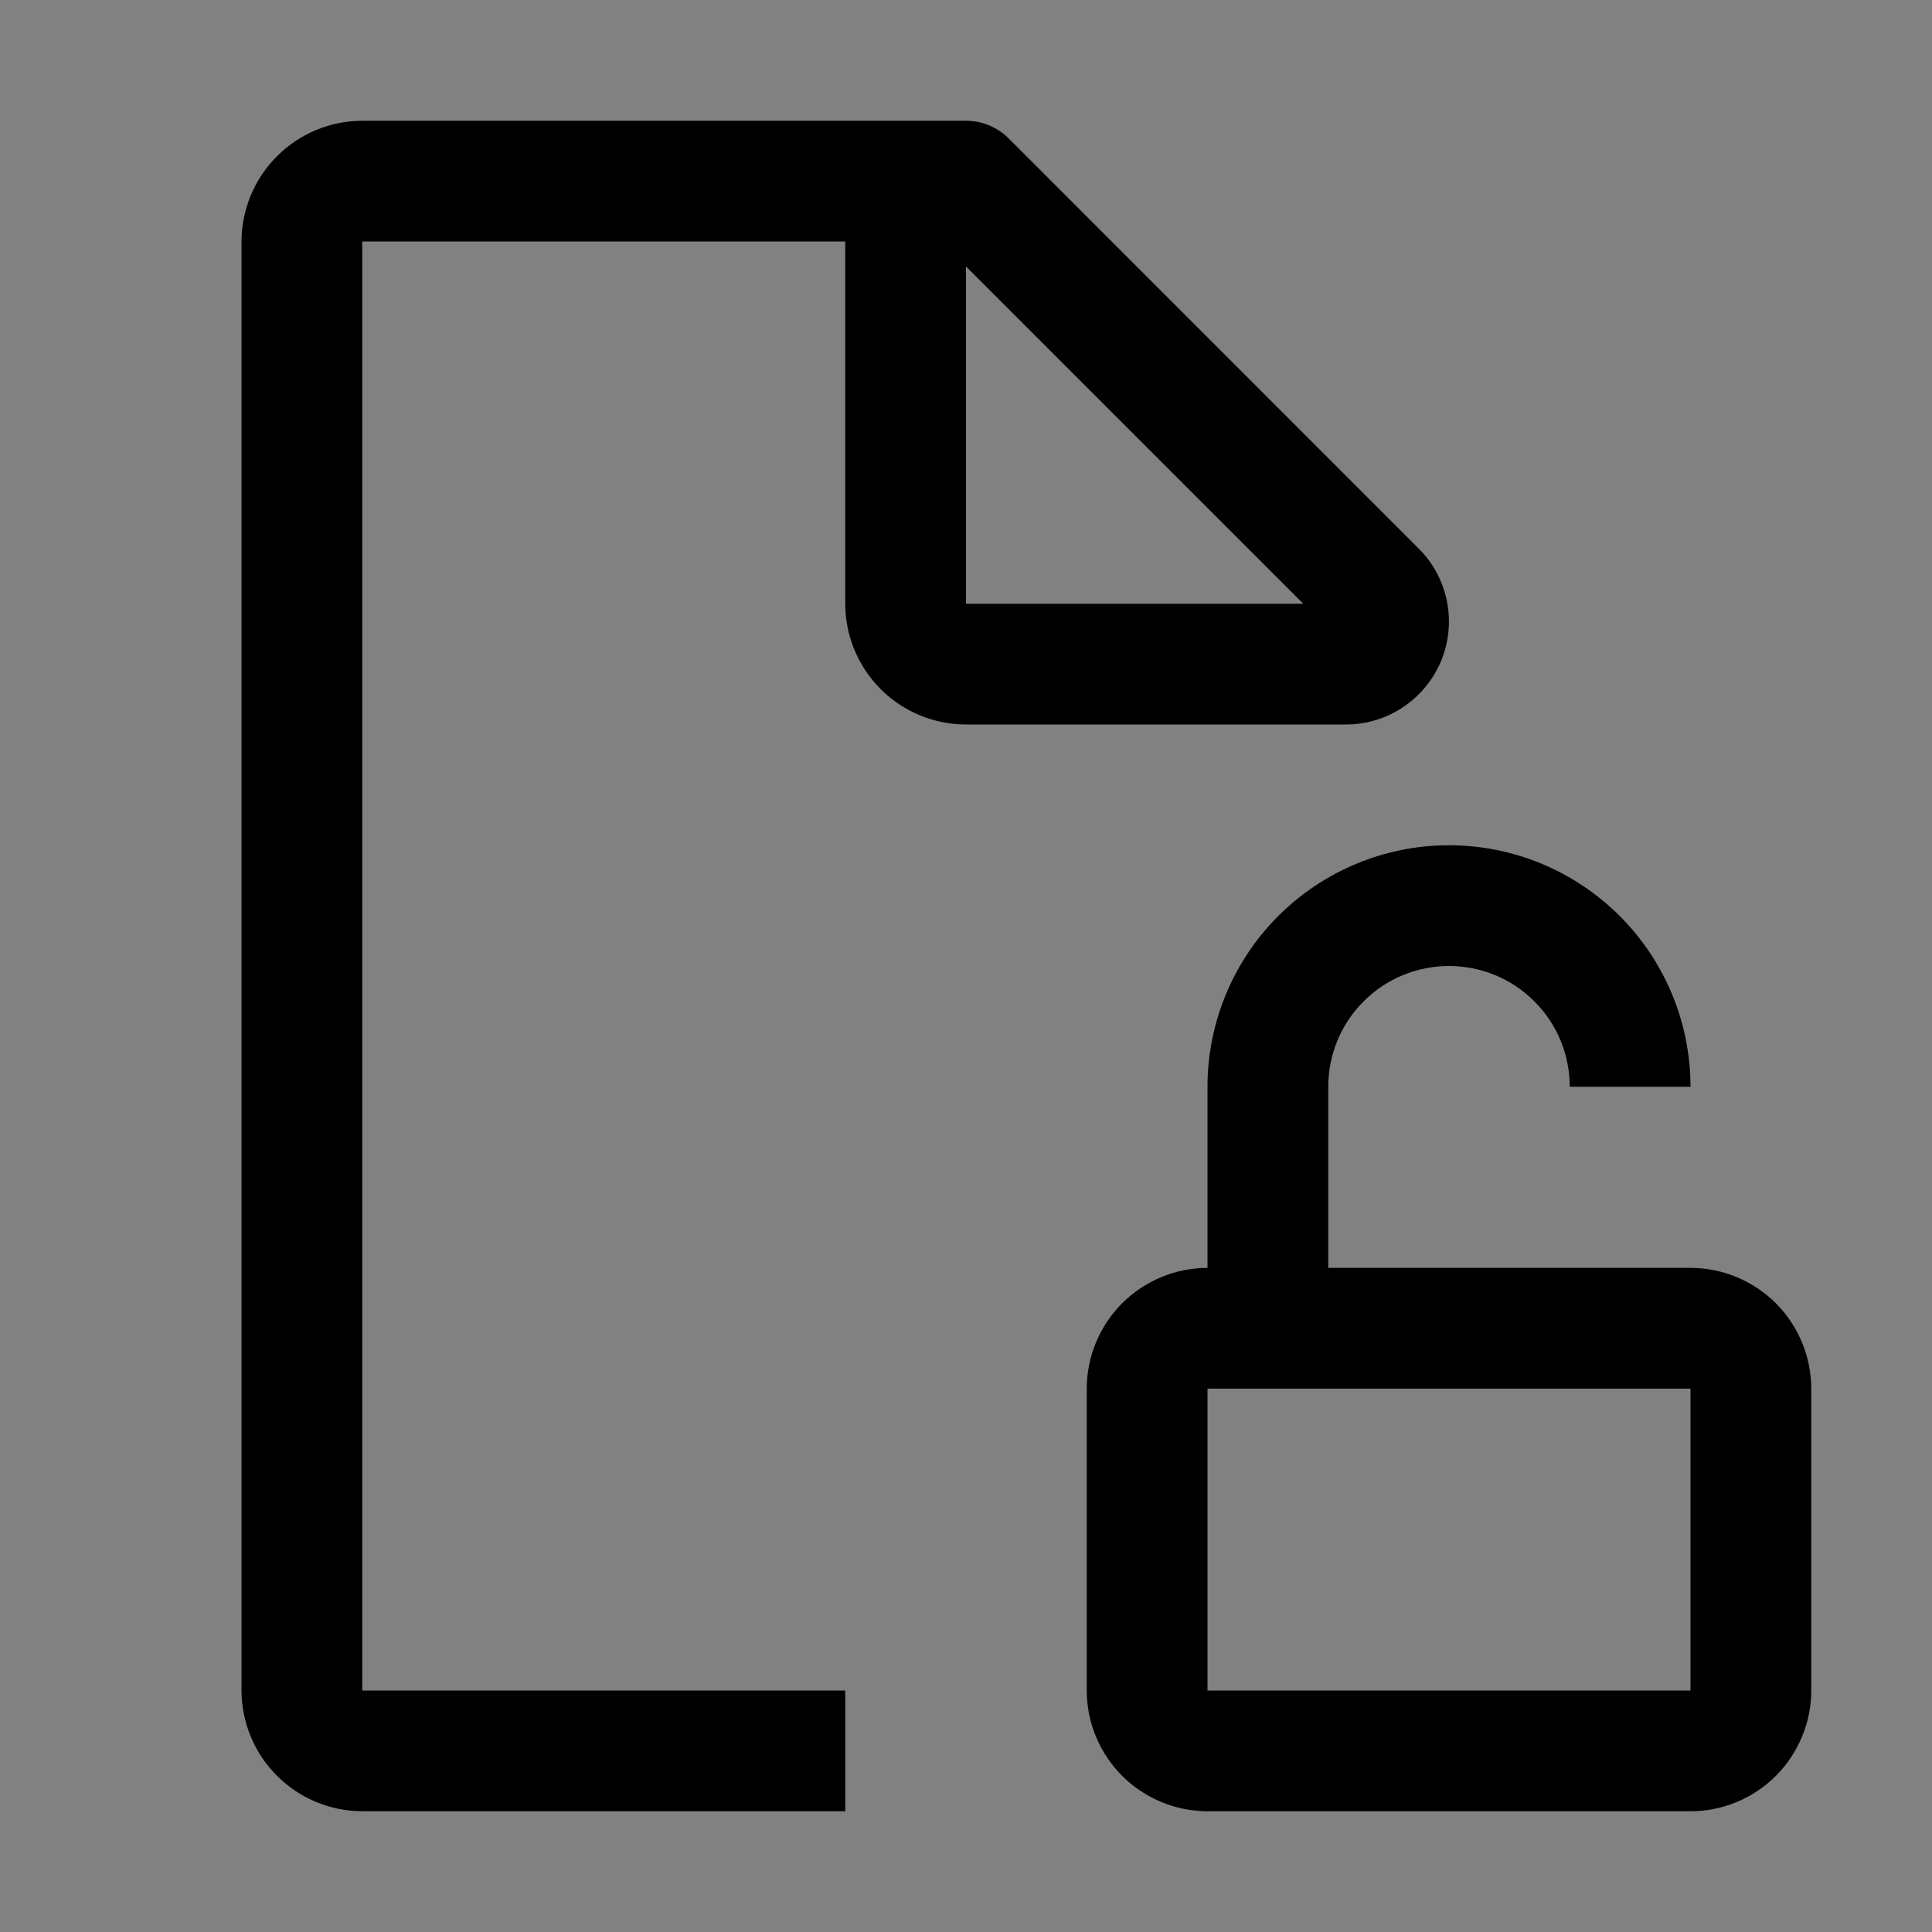 <svg viewBox="0 0 16 16" fill="none" xmlns="http://www.w3.org/2000/svg">
<rect x="0" y="0" width="16" height="16" fill="#808080" stroke="none"/>
<rect width="16" height="16" fill="white" fill-opacity="0.01" style="mix-blend-mode:multiply"/>
<path d="M11.749 4.543L8.354 1.147C8.26 1.053 8.133 1 8 1H3C2.735 1.001 2.481 1.106 2.294 1.294C2.106 1.481 2.001 1.735 2 2V14C2.001 14.265 2.106 14.519 2.294 14.706C2.481 14.894 2.735 14.999 3 15H7V14H3V2H7V5C7 5.265 7.106 5.519 7.293 5.707C7.481 5.894 7.735 6 8 6H11.146C11.315 6 11.48 5.95 11.62 5.856C11.761 5.762 11.87 5.629 11.935 5.473C11.999 5.317 12.016 5.145 11.983 4.98C11.95 4.814 11.869 4.662 11.749 4.543ZM8 5V2.207L10.793 5H8Z" fill="currentColor"/>
<path d="M14 10.5H11V9C11 8.735 11.105 8.48 11.293 8.293C11.48 8.105 11.735 8 12 8C12.265 8 12.52 8.105 12.707 8.293C12.895 8.48 13 8.735 13 9H14C14 8.47 13.789 7.961 13.414 7.586C13.039 7.211 12.53 7 12 7C11.47 7 10.961 7.211 10.586 7.586C10.211 7.961 10 8.47 10 9V10.5C9.735 10.5 9.481 10.606 9.293 10.793C9.106 10.981 9 11.235 9 11.5V14C9 14.265 9.106 14.519 9.293 14.707C9.481 14.894 9.735 15 10 15H14C14.265 15 14.519 14.894 14.707 14.707C14.894 14.519 15 14.265 15 14V11.5C15 11.235 14.894 10.981 14.707 10.793C14.519 10.606 14.265 10.5 14 10.5ZM10 14V11.5H14V14H10Z" fill="currentColor"/>
</svg>
